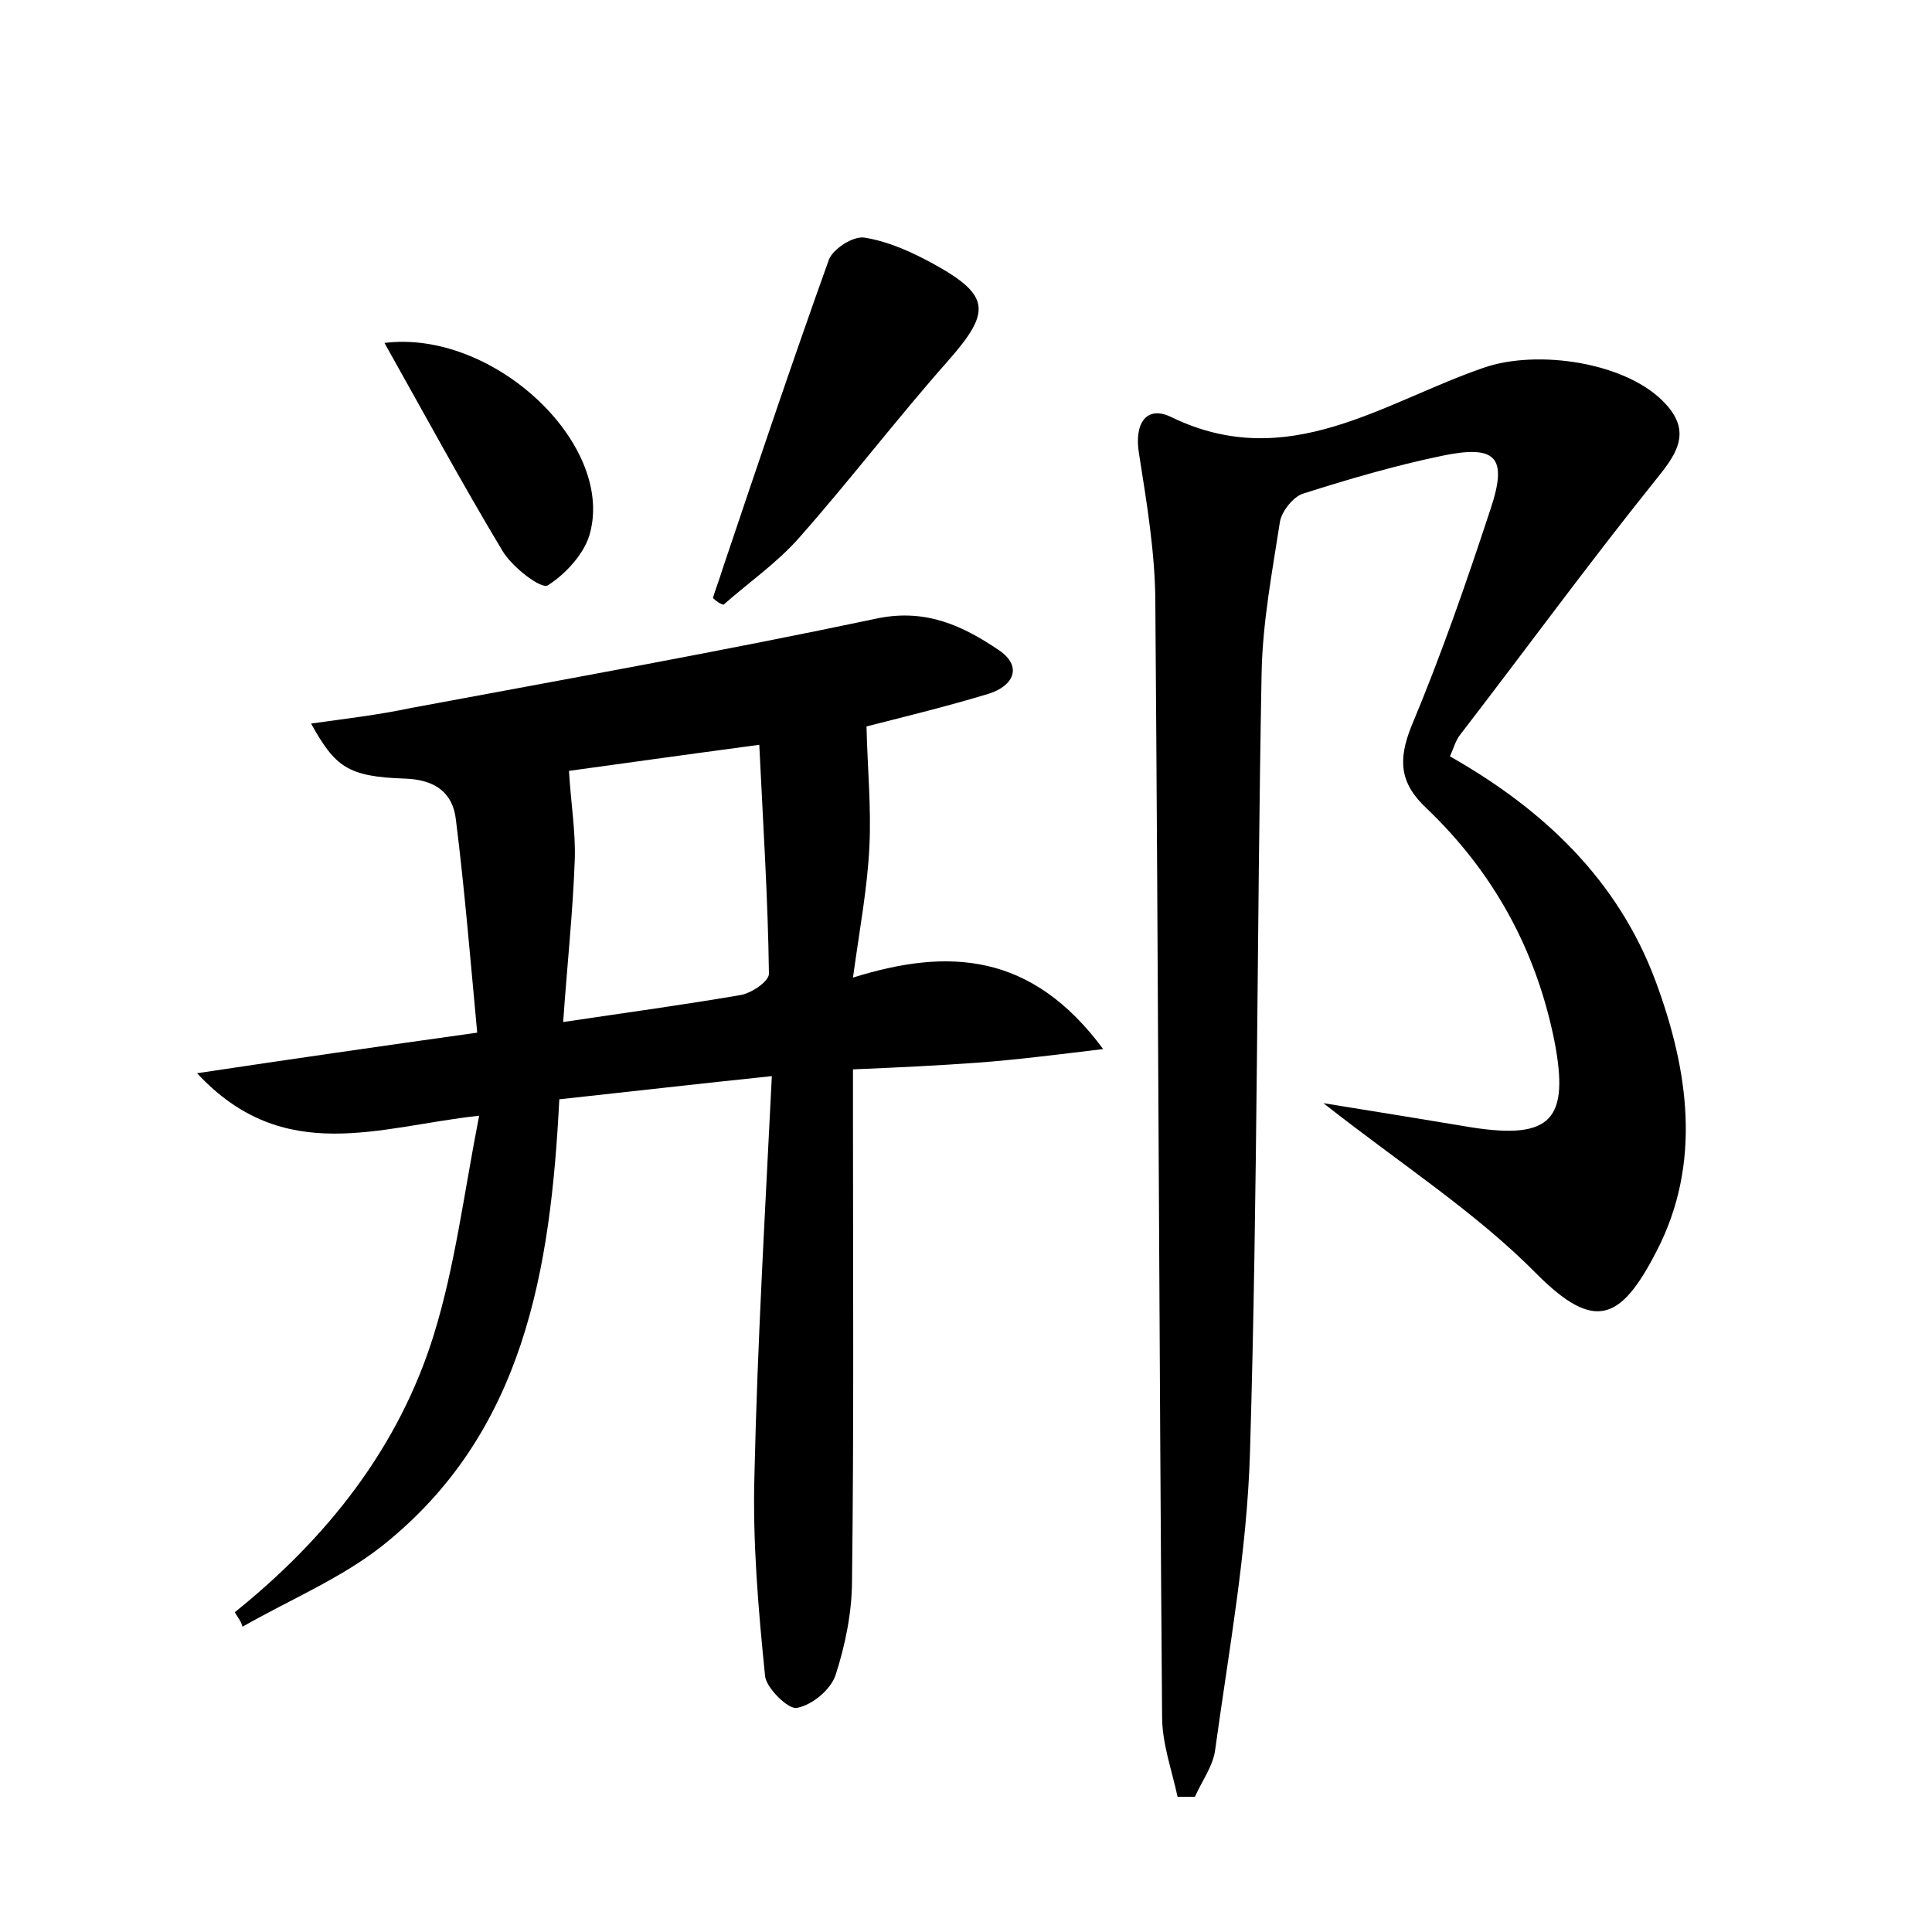 <?xml version="1.0" encoding="utf-8"?>
<!-- Generator: Adobe Illustrator 22.0.0, SVG Export Plug-In . SVG Version: 6.00 Build 0)  -->
<svg version="1.1" id="图层_1" xmlns="http://www.w3.org/2000/svg" xmlns:xlink="http://www.w3.org/1999/xlink" x="0px" y="0px"
	 viewBox="0 0 200 200" style="enable-background:new 0 0 200 200;" xml:space="preserve">
<style type="text/css">
	.st0{fill:#FFFFFF;}
</style>
<g>
	
	<path d="M24.3,166.9c9.6-7.7,17-17.1,20.6-28.7c2.2-7.1,3.1-14.5,4.7-22.7c-10.3,1.1-20.2,5.3-29.2-4.4c10-1.5,19-2.8,29-4.2
		c-0.7-7.5-1.3-14.8-2.2-22c-0.3-2.8-2.1-4.2-5.3-4.3c-5.9-0.2-7.2-1.2-9.7-5.7c3.6-0.5,7-0.9,10.3-1.6c16.1-3,32.3-5.9,48.4-9.3
		c5-1,8.8,0.8,12.5,3.3c2.5,1.7,1.5,3.7-1,4.5c-4.6,1.4-9.2,2.5-12.7,3.4c0.1,4.3,0.5,8.4,0.3,12.4c-0.2,4.3-1,8.5-1.7,13.6
		c9.9-3.1,18.5-2.6,25.9,7.4c-5,0.6-8.9,1.1-12.9,1.4c-4.1,0.3-8.2,0.5-13,0.7c0,2,0,3.7,0,5.4c0,15.8,0.1,31.7-0.1,47.5
		c0,3.3-0.7,6.7-1.7,9.8c-0.5,1.5-2.4,3.1-4,3.4c-0.9,0.2-3.2-2.1-3.3-3.3c-0.7-6.9-1.3-13.9-1.1-20.8c0.3-13.5,1.1-27.1,1.8-41.3
		c-7.7,0.8-14.6,1.6-22,2.4c-0.9,17.6-3.6,34.5-18.3,46.2c-4.3,3.4-9.6,5.6-14.5,8.4C25,167.9,24.6,167.4,24.3,166.9z M78.6,77.1
		c-8.2,1.1-14.6,2-19.7,2.7c0.2,3.4,0.7,6.3,0.6,9.2c-0.2,5.5-0.8,11-1.2,16.8c6.7-1,12.6-1.8,18.4-2.8c1.1-0.2,2.9-1.4,2.9-2.2
		C79.5,93.1,79,85.4,78.6,77.1z"/>
	<path d="M150.1,78.3c9.7,5.5,17.4,12.8,21.3,23.3c3.4,9.2,4.8,18.8,0.1,27.9c-3.7,7.2-6.4,8.4-12.4,2.4
		c-6.3-6.4-14.1-11.4-22.1-17.7c5.6,0.9,10.5,1.7,15.3,2.5c8.3,1.3,10.2-0.8,8.6-9c-1.9-9.4-6.3-17.4-13.2-24c-2.8-2.6-3-5-1.6-8.5
		c3.1-7.4,5.7-14.9,8.2-22.5c1.8-5.4,0.6-6.7-5.1-5.5c-4.8,1-9.6,2.4-14.3,3.9c-1,0.3-2.2,1.8-2.4,2.9c-0.8,5.2-1.8,10.4-1.9,15.7
		c-0.5,26.9-0.4,53.7-1.2,80.6c-0.3,10.3-2.2,20.6-3.6,30.8c-0.2,1.7-1.4,3.3-2.1,4.9c-0.6,0-1.2,0-1.8,0c-0.6-2.8-1.6-5.5-1.6-8.3
		c-0.3-38.4-0.4-76.8-0.7-115.2c0-5.2-0.9-10.5-1.7-15.6c-0.5-3.1,0.8-5,3.4-3.7c12,5.8,21.8-1.5,32.2-5.1c5.6-2,15.1-0.6,19,3.8
		c2.7,3,0.9,5.3-1.2,7.9c-6.9,8.6-13.4,17.5-20.1,26.2C150.7,76.6,150.5,77.4,150.1,78.3z"/>
	<path d="M73.8,61.9c0.3-1,0.7-2,1-3c3.6-10.7,7.2-21.4,11-32c0.4-1.1,2.5-2.5,3.7-2.3c2.5,0.4,4.9,1.5,7.1,2.7c6,3.3,6,5,1.5,10.1
		c-5.3,6-10.1,12.3-15.4,18.3c-2.3,2.6-5.2,4.6-7.8,6.9C74.5,62.5,74.1,62.2,73.8,61.9z"/>
	<path d="M39.8,35.5C51,34.1,63.5,45.8,61.1,55.1c-0.5,2.1-2.5,4.3-4.4,5.5C56,61,53,58.7,52,57C47.8,50,43.9,42.8,39.8,35.5z"/>
	
</g>
</svg>
